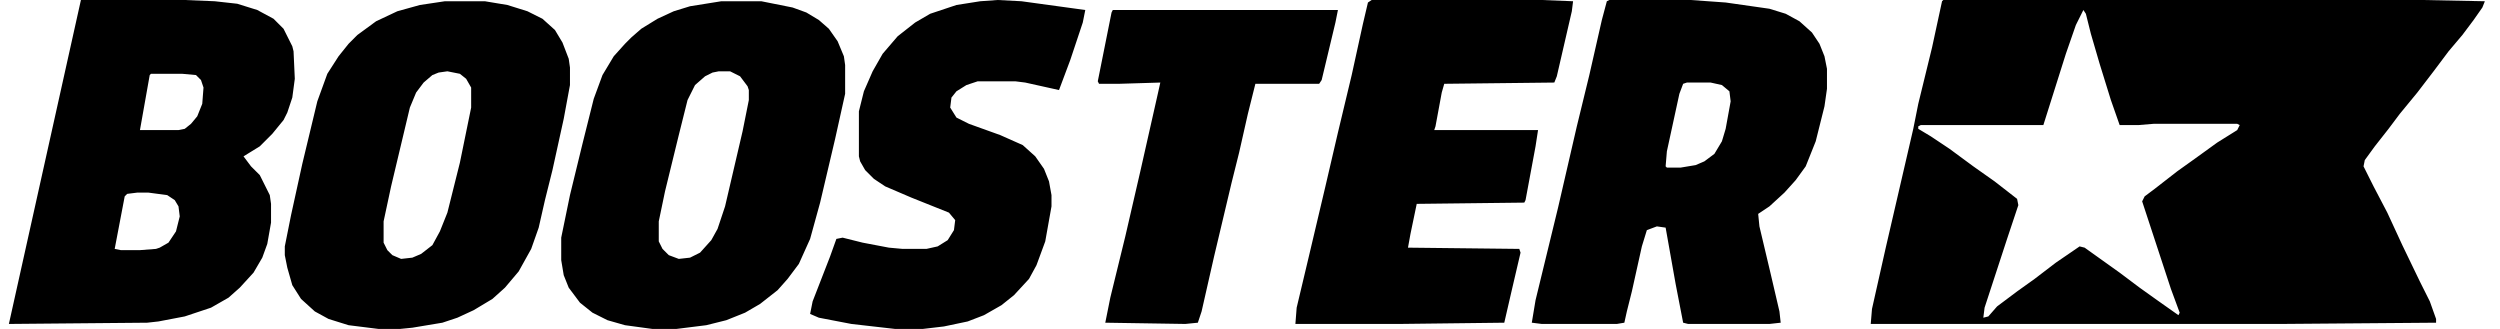 <svg xmlns="http://www.w3.org/2000/svg" fill="none" viewBox="0 0 152 20" height="20" width="152">
<path fill="black" d="M11.232 0H4.92L0.54 19.696L8.951 19.62L9.635 19.544L11.232 19.239L12.829 18.707L13.893 18.099L14.578 17.491L15.414 16.578L15.947 15.665L16.251 14.829L16.479 13.536V12.395L16.403 11.863L15.795 10.646L15.262 10.114L14.806 9.506L15.795 8.897L16.555 8.137L17.239 7.3L17.468 6.844L17.772 5.932L17.924 4.791L17.848 3.118L17.772 2.814L17.239 1.749L16.631 1.141L15.643 0.608L14.426 0.228L13.057 0.076L11.232 0ZM9.027 11.711H8.342L7.734 11.787L7.582 11.939L6.973 15.133L7.354 15.209H8.494L9.483 15.133L9.711 15.057L10.243 14.753L10.7 14.068L10.928 13.156L10.852 12.547L10.624 12.167L10.167 11.863L9.027 11.711ZM9.179 4.487H11.08L11.916 4.563L12.22 4.867L12.373 5.323L12.297 6.312L11.992 7.072L11.612 7.529L11.232 7.833L10.852 7.909H8.509L9.103 4.563L9.179 4.487ZM62.106 0.076L60.662 0L59.597 0.076L58.152 0.304L56.555 0.837L55.643 1.369L54.578 2.205L53.665 3.27L53.057 4.335L52.525 5.551L52.221 6.768V9.506L52.297 9.81L52.601 10.342L53.133 10.874L53.818 11.331L55.414 12.015L57.696 12.928L58.076 13.384L58 13.992L57.62 14.601L57.011 14.981L56.327 15.133H54.882L54.046 15.057L52.449 14.753L51.232 14.449L50.852 14.525L50.471 15.589L49.407 18.327L49.255 19.087L49.787 19.316L51.764 19.696L54.426 20H56.099L57.392 19.848L58.837 19.544L59.825 19.163L60.89 18.555L61.65 17.947L62.563 16.958L63.019 16.122L63.551 14.677L63.931 12.547V11.863L63.779 11.027L63.475 10.266L62.943 9.506L62.182 8.821L60.814 8.213L58.913 7.529L58.152 7.148L57.772 6.54L57.848 5.932L58.152 5.551L58.76 5.171L59.445 4.943H61.726L62.335 5.019L64.388 5.475L65.072 3.65L65.833 1.369L65.985 0.608L62.106 0.076ZM93.741 0H83.399L83.171 0.152L82.867 1.445L82.183 4.563L81.346 8.061L80.585 11.331L79.597 15.513L78.837 18.707L78.76 19.696H85.072L91.46 19.62L91.916 17.643L92.449 15.361L92.373 15.133L85.605 15.057L85.757 14.22L86.137 12.395L92.677 12.319L92.753 12.167L93.361 8.897L93.513 7.909H87.201L87.278 7.681L87.658 5.627L87.81 5.095L94.502 5.019L94.654 4.639L95.567 0.684L95.643 0.076L93.741 0ZM67.658 0.608H81.346L81.194 1.369L80.357 4.867L80.205 5.095H76.327L75.871 6.92L75.338 9.278L74.882 11.103L73.817 15.589L73.057 18.935L72.829 19.62L72.068 19.696L67.201 19.62L67.506 18.099L68.418 14.373L69.331 10.418L70.395 5.703L70.547 5.019L68.038 5.095H66.821L66.745 4.943L67.582 0.76L67.658 0.608ZM118.152 0H147.278L151.08 0.076L150.928 0.456L150.395 1.217L149.711 2.129L148.875 3.118L147.962 4.335L146.973 5.627L145.909 6.92L145.224 7.833L144.388 8.897L143.779 9.734L143.703 10.114L144.312 11.331L145.148 12.928L146.061 14.905L147.125 17.11L147.734 18.327L148.114 19.392V19.62L138.684 19.696H113.741L113.817 18.783L114.654 15.057L116.327 7.833L116.631 6.312L117.468 2.89L118.076 0.076L118.152 0ZM126.669 0.608L126.821 0.837L127.125 2.053L127.658 3.878L128.342 6.084L128.875 7.605H130.015L130.928 7.529H136.023L136.175 7.605L136.023 7.909L134.806 8.669L133.437 9.658L132.373 10.418L131.004 11.483L130.395 11.939L130.243 12.243L131.992 17.567L132.525 19.011L132.449 19.163L131.156 18.251L130.091 17.491L128.875 16.578L126.745 15.057L126.441 14.981L124.996 15.97L123.703 16.958L122.639 17.719L121.422 18.631L120.89 19.239L120.586 19.316L120.662 18.707L122.03 14.525L122.715 12.472L122.639 12.091L121.27 11.027L119.977 10.114L118.532 9.049L117.392 8.289L116.631 7.833V7.681L116.783 7.605H124.236L125.605 3.27L126.213 1.521L126.669 0.608ZM46.289 0.076H43.855L41.954 0.38L40.966 0.684L39.977 1.141L38.989 1.749L38.38 2.281L38 2.662L37.316 3.422L36.631 4.563L36.099 6.008L35.414 8.745L34.654 11.863L34.122 14.449V15.818L34.274 16.73L34.578 17.491L35.262 18.403L36.023 19.011L36.935 19.468L38 19.772L39.673 20H41.118L42.943 19.772L44.16 19.468L45.3 19.011L46.213 18.479L47.278 17.643L47.886 16.958L48.57 16.046L49.255 14.525L49.863 12.319L50.776 8.441L51.384 5.703V3.954L51.308 3.422L50.928 2.51L50.395 1.749L49.787 1.217L49.027 0.76L48.19 0.456L46.289 0.076ZM44.388 4.335H43.703L43.323 4.411L42.867 4.639L42.258 5.171L41.802 6.084L41.27 8.213L40.433 11.635L40.053 13.46V14.677L40.281 15.133L40.662 15.513L41.27 15.741L41.954 15.665L42.563 15.361L43.247 14.601L43.627 13.916L44.084 12.547L45.148 7.985L45.529 6.084V5.475L45.453 5.247L44.996 4.639L44.388 4.335ZM27.049 0.076H29.483L30.852 0.304L32.068 0.684L32.981 1.141L33.741 1.825L34.198 2.586L34.578 3.574L34.654 4.106V5.171L34.274 7.224L33.589 10.342L33.133 12.167L32.753 13.84L32.297 15.133L31.536 16.502L30.7 17.491L29.939 18.175L28.799 18.859L27.81 19.316L26.897 19.62L25.072 19.924L24.312 20H23.019L21.194 19.772L19.977 19.392L19.141 18.935L18.304 18.175L17.772 17.338L17.468 16.274L17.316 15.513V14.981L17.696 13.08L18.38 9.962L19.293 6.16L19.901 4.487L20.585 3.422L21.194 2.662L21.726 2.129L22.867 1.293L24.16 0.684L25.529 0.304L27.049 0.076ZM27.201 4.335L27.962 4.487L28.342 4.791L28.646 5.323V6.54L27.962 9.886L27.201 12.928L26.745 14.068L26.289 14.905L25.605 15.437L25.072 15.665L24.388 15.741L23.855 15.513L23.551 15.209L23.323 14.753V13.46L23.779 11.331L24.92 6.54L25.3 5.627L25.757 5.019L26.289 4.563L26.669 4.411L27.201 4.335ZM102.791 0H97.848L97.696 0.076L97.392 1.217L96.631 4.563L95.871 7.681L94.73 12.624L93.361 18.251L93.133 19.62L93.741 19.696H98.304L98.76 19.62L98.912 18.935L99.217 17.719L99.825 14.981L100.129 13.992L100.738 13.764L101.27 13.84L101.878 17.262L102.335 19.62L102.639 19.696H107.582L108.266 19.62L108.19 18.935L107.658 16.654L106.973 13.764L106.897 13.004L107.582 12.547L108.494 11.711L109.179 10.951L109.787 10.114L110.395 8.593L110.928 6.464L111.08 5.399V4.183L110.928 3.422L110.624 2.662L110.167 1.977L109.407 1.293L108.57 0.837L107.582 0.532L104.92 0.152L102.791 0ZM104.008 5.019H102.563L102.335 5.095L102.106 5.703L101.346 9.202L101.27 10.114L101.346 10.19H102.182L103.095 10.038L103.627 9.81L104.236 9.354L104.692 8.593L104.92 7.833L105.224 6.16L105.148 5.551L104.692 5.171L104.008 5.019Z" clip-rule="evenodd" fill-rule="evenodd"></path>
</svg>

